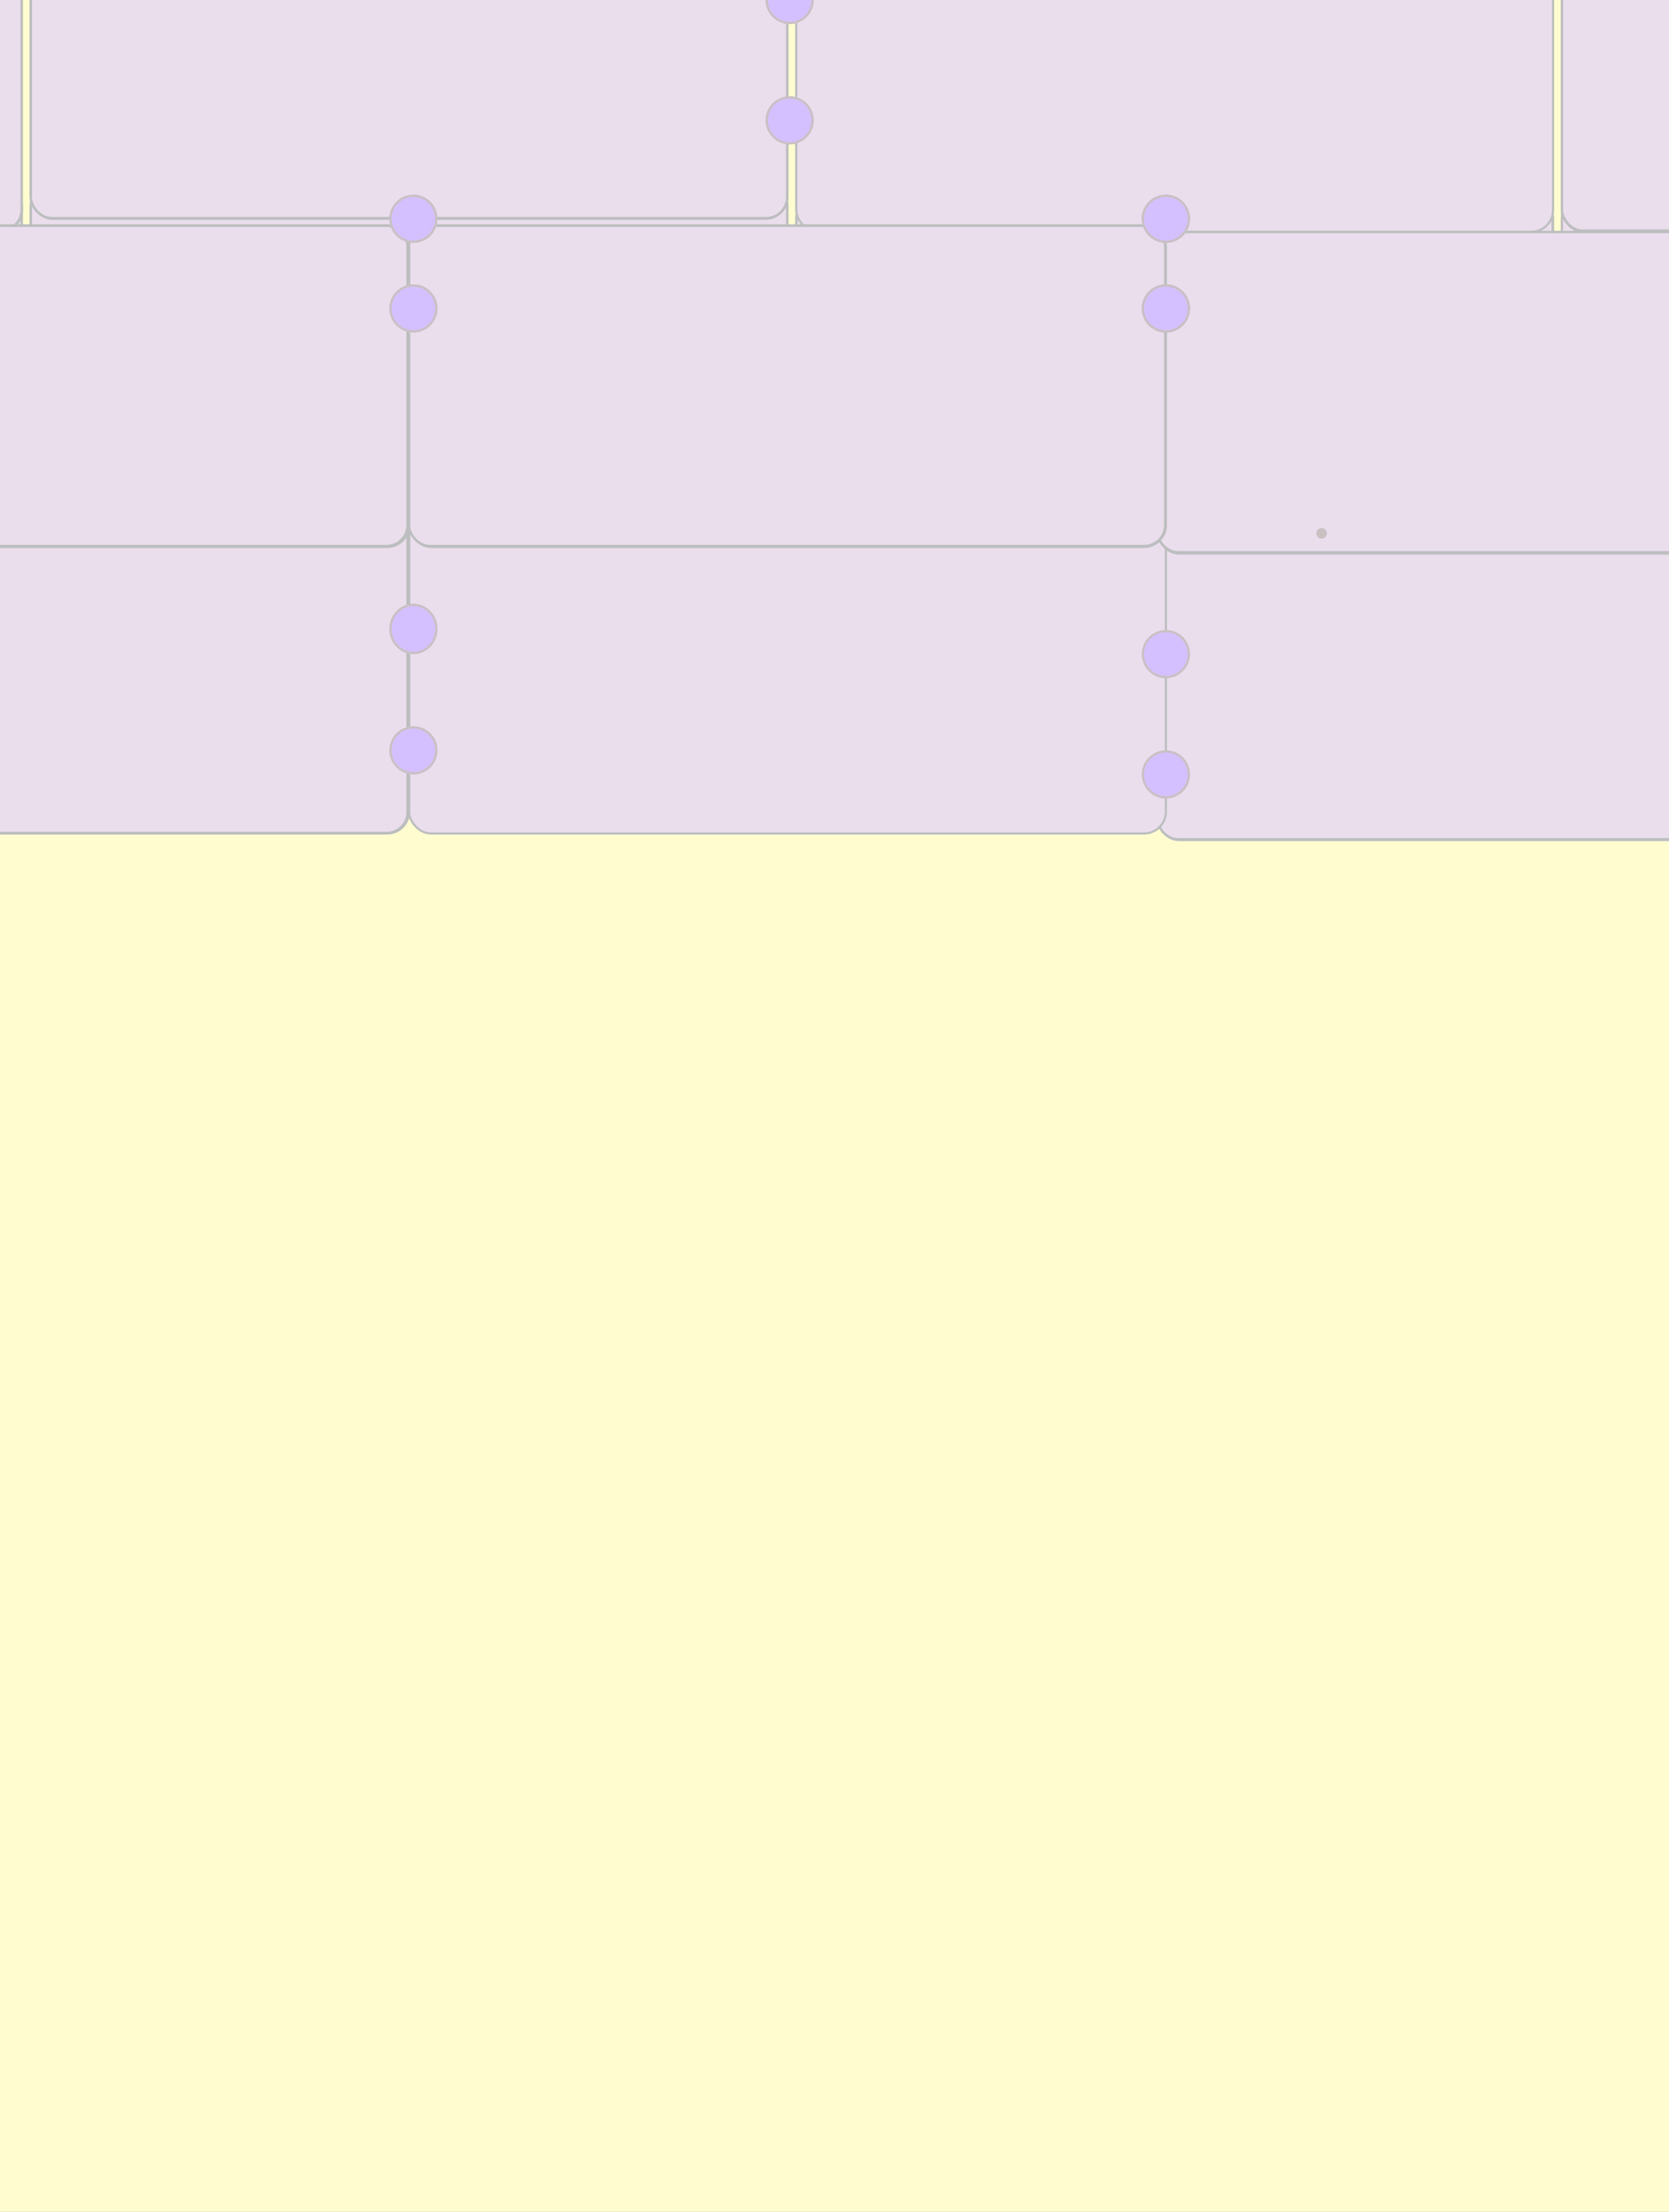 <svg xmlns="http://www.w3.org/2000/svg" xmlns:xlink="http://www.w3.org/1999/xlink" width="763" height="1011" viewBox="0 0 763 1011"><rect x="0" y="0" width="763" height="1011" fill="#333333" stroke="none"/><defs><clipPath id="b"><rect width="763" height="1011"/></clipPath></defs><g id="a" clip-path="url(#b)"><rect width="763" height="1011" fill="#fffdd0"/><path d="M0,0H763V1011H0Z" fill="#fffdd0"/><g transform="translate(414 253)"><g transform="translate(-923 -300)"><g transform="translate(0 0)"><g transform="translate(0 131.236)"><g transform="translate(172.83 0)"><rect width="346" height="147" rx="10" transform="translate(0.17 -0.236)" fill="#eadeed" stroke="#bdbebf" stroke-miterlimit="10" stroke-width="1"/><rect width="345.661" height="146.296" rx="9.5" transform="translate(0.358 0.306)" fill="#eadeed" stroke="#bdbebf" stroke-width="1"/></g><g transform="translate(522.794 0)"><rect width="346" height="147" rx="10" transform="translate(0.206 -0.236)" fill="#eadeed" stroke="#bdbebf" stroke-miterlimit="10" stroke-width="1"/><rect width="345.661" height="146.296" rx="9.5" transform="translate(0.358 0.306)" fill="#eadeed" stroke="#bdbebf" stroke-width="1"/></g><g transform="translate(872.757 5.737)"><rect width="346" height="147" rx="10" transform="translate(0.243 0.027)" fill="#eadeed" stroke="#bdbebf" stroke-miterlimit="10" stroke-width="1"/><rect width="345.661" height="146.296" rx="9.5" transform="translate(0.358 0.306)" fill="#eadeed" stroke="#bdbebf" stroke-width="1"/></g><g transform="translate(1222.721 5.737)"><rect width="346" height="147" rx="10" transform="translate(0.279 0.027)" fill="#eadeed" stroke="#bdbebf" stroke-miterlimit="10" stroke-width="1"/><rect width="345.661" height="146.296" rx="9.5" transform="translate(0.358 0.306)" fill="#eadeed" stroke="#bdbebf" stroke-width="1"/></g><g transform="translate(1037.699 152.751)"><rect width="346" height="147" rx="10" transform="translate(0.301 0.013)" fill="#eadeed" stroke="#bdbebf" stroke-miterlimit="10" stroke-width="1"/><rect width="345.661" height="146.296" rx="9.5" transform="translate(0.358 0.306)" fill="#eadeed" stroke="#bdbebf" stroke-width="1"/></g><g transform="translate(695.624 149.882)"><rect width="346" height="147" rx="10" transform="translate(0.376 -0.118)" fill="#eadeed" stroke="#bdbebf" stroke-miterlimit="10" stroke-width="1"/></g><g transform="translate(349.246 149.882)"><rect width="347" height="147" rx="10" transform="translate(-0.246 -0.118)" fill="#eadeed" stroke="#bdbebf" stroke-miterlimit="10" stroke-width="1"/><rect width="345.661" height="146.296" rx="9.5" transform="translate(0.358 0.306)" fill="#eadeed" stroke="#bdbebf" stroke-width="1"/></g><g transform="translate(0 152.751)"><rect width="346" height="147" rx="10" transform="translate(0 0.013)" fill="#eadeed" stroke="#bdbebf" stroke-miterlimit="10" stroke-width="1"/><rect width="345.661" height="146.296" rx="9.5" transform="translate(0.358 0.306)" fill="#eadeed" stroke="#bdbebf" stroke-width="1"/></g></g><g transform="translate(172.83 5.737)"><rect width="346" height="147" rx="10" transform="translate(0.17 0.263)" fill="#eadeed" stroke="#bdbebf" stroke-miterlimit="10" stroke-width="1"/><rect width="345.661" height="146.296" rx="9.5" transform="translate(0.358 0.358)" fill="#eadeed" stroke="#bdbebf" stroke-width="1"/></g><g transform="translate(522.794)"><rect width="346" height="147" rx="10" transform="translate(0.206 0)" fill="#eadeed" stroke="#bdbebf" stroke-miterlimit="10" stroke-width="1"/><rect width="345.661" height="146.296" rx="9.5" transform="translate(0.358 0.358)" fill="#eadeed" stroke="#bdbebf" stroke-width="1"/></g><g transform="translate(872.757 5.737)"><rect width="346" height="147" rx="10" transform="translate(0.243 0.263)" fill="#eadeed" stroke="#bdbebf" stroke-miterlimit="10" stroke-width="1"/></g><g transform="translate(1222.721 5.737)"><rect width="346" height="147" rx="10" transform="translate(0.279 0.263)" fill="#eadeed" stroke="#bdbebf" stroke-miterlimit="10" stroke-width="1"/><rect width="345.661" height="146.296" rx="9.5" transform="translate(0.358 0.358)" fill="#eadeed" stroke="#bdbebf" stroke-width="1"/></g><g transform="translate(1037.699 152.75)"><rect width="346" height="147" rx="10" transform="translate(0.301 0.25)" fill="#eadeed" stroke="#bdbebf" stroke-miterlimit="10" stroke-width="1"/><rect width="345.661" height="146.296" rx="9.5" transform="translate(0.358 0.358)" fill="#eadeed" stroke="#bdbebf" stroke-width="1"/></g><g transform="translate(695.624 149.882)"><rect width="346" height="147" rx="10" transform="translate(0.376 0.118)" fill="#eadeed" stroke="#bdbebf" stroke-miterlimit="10" stroke-width="1"/><rect width="345.661" height="146.296" rx="9.5" transform="translate(0.358 0.358)" fill="#eadeed" stroke="#bdbebf" stroke-width="1"/></g><g transform="translate(349.246 149.882)"><rect width="347" height="147" rx="10" transform="translate(-0.246 0.118)" fill="#eadeed" stroke="#bdbebf" stroke-miterlimit="10" stroke-width="1"/><rect width="345.661" height="146.296" rx="9.5" transform="translate(0.358 0.358)" fill="#eadeed" stroke="#bdbebf" stroke-width="1"/></g><g transform="translate(0 152.75)"><rect width="346" height="147" rx="10" transform="translate(0 0.25)" fill="#eadeed" stroke="#bdbebf" stroke-miterlimit="10" stroke-width="1"/><rect width="345.661" height="146.296" rx="9.5" transform="translate(0.358 0.358)" fill="#eadeed" stroke="#bdbebf" stroke-width="1"/></g></g><g transform="translate(1031 136)" fill="#d5c0ff" stroke="#c9c1c1" stroke-width="1"><circle cx="11" cy="11" r="11" stroke="none"/><circle cx="11" cy="11" r="10.5" fill="none"/></g><g transform="translate(1031 177)" fill="#d5c0ff" stroke="#c9c1c1" stroke-width="1"><circle cx="11" cy="11" r="11" stroke="none"/><circle cx="11" cy="11" r="10.5" fill="none"/></g><g transform="translate(859 36)" fill="#d5c0ff" stroke="#c9c1c1" stroke-width="1"><circle cx="11" cy="11" r="11" stroke="none"/><circle cx="11" cy="11" r="10.5" fill="none"/></g><g transform="translate(859 91)" fill="#d5c0ff" stroke="#c9c1c1" stroke-width="1"><circle cx="11" cy="11" r="11" stroke="none"/><circle cx="11" cy="11" r="10.5" fill="none"/></g><g transform="translate(1031 136)" fill="#d5c0ff" stroke="#c9c1c1" stroke-width="1"><circle cx="11" cy="11" r="11" stroke="none"/><circle cx="11" cy="11" r="10.5" fill="none"/></g><g transform="translate(1031 177)" fill="#d5c0ff" stroke="#c9c1c1" stroke-width="1"><circle cx="11" cy="11" r="11" stroke="none"/><circle cx="11" cy="11" r="10.5" fill="none"/></g><g transform="translate(687 136)" fill="#d5c0ff" stroke="#c9c1c1" stroke-width="1"><circle cx="11" cy="11" r="11" stroke="none"/><circle cx="11" cy="11" r="10.5" fill="none"/></g><g transform="translate(687 177)" fill="#d5c0ff" stroke="#c9c1c1" stroke-width="1"><circle cx="11" cy="11" r="11" stroke="none"/><circle cx="11" cy="11" r="10.5" fill="none"/></g><g transform="translate(687 323)" fill="#d5c0ff" stroke="#c9c1c1" stroke-width="1"><ellipse cx="11" cy="11.5" rx="11" ry="11.5" stroke="none"/><ellipse cx="11" cy="11.5" rx="10.5" ry="11" fill="none"/></g><g transform="translate(687 379)" fill="#d5c0ff" stroke="#c9c1c1" stroke-width="1"><circle cx="11" cy="11" r="11" stroke="none"/><circle cx="11" cy="11" r="10.5" fill="none"/></g><g transform="translate(1031 335)" fill="#d5c0ff" stroke="#c9c1c1" stroke-width="1"><circle cx="11" cy="11" r="11" stroke="none"/><circle cx="11" cy="11" r="10.5" fill="none"/></g><g transform="translate(1031 390)" fill="#d5c0ff" stroke="#c9c1c1" stroke-width="1"><circle cx="11" cy="11" r="11" stroke="none"/><circle cx="11" cy="11" r="10.5" fill="none"/></g><g transform="translate(1031 136)" fill="#d5c0ff" stroke="#c9c1c1" stroke-width="1"><circle cx="11" cy="11" r="11" stroke="none"/><circle cx="11" cy="11" r="10.5" fill="none"/></g><g transform="translate(1031 177)" fill="#d5c0ff" stroke="#c9c1c1" stroke-width="1"><circle cx="11" cy="11" r="11" stroke="none"/><circle cx="11" cy="11" r="10.5" fill="none"/></g></g><g transform="translate(187.798 -11.573)" fill="#c9c1c1" stroke="#c9c1c1" stroke-width="1"><circle cx="2.372" cy="2.372" r="2.372" stroke="none"/><circle cx="2.372" cy="2.372" r="1.872" fill="none"/></g></g></g></svg>
